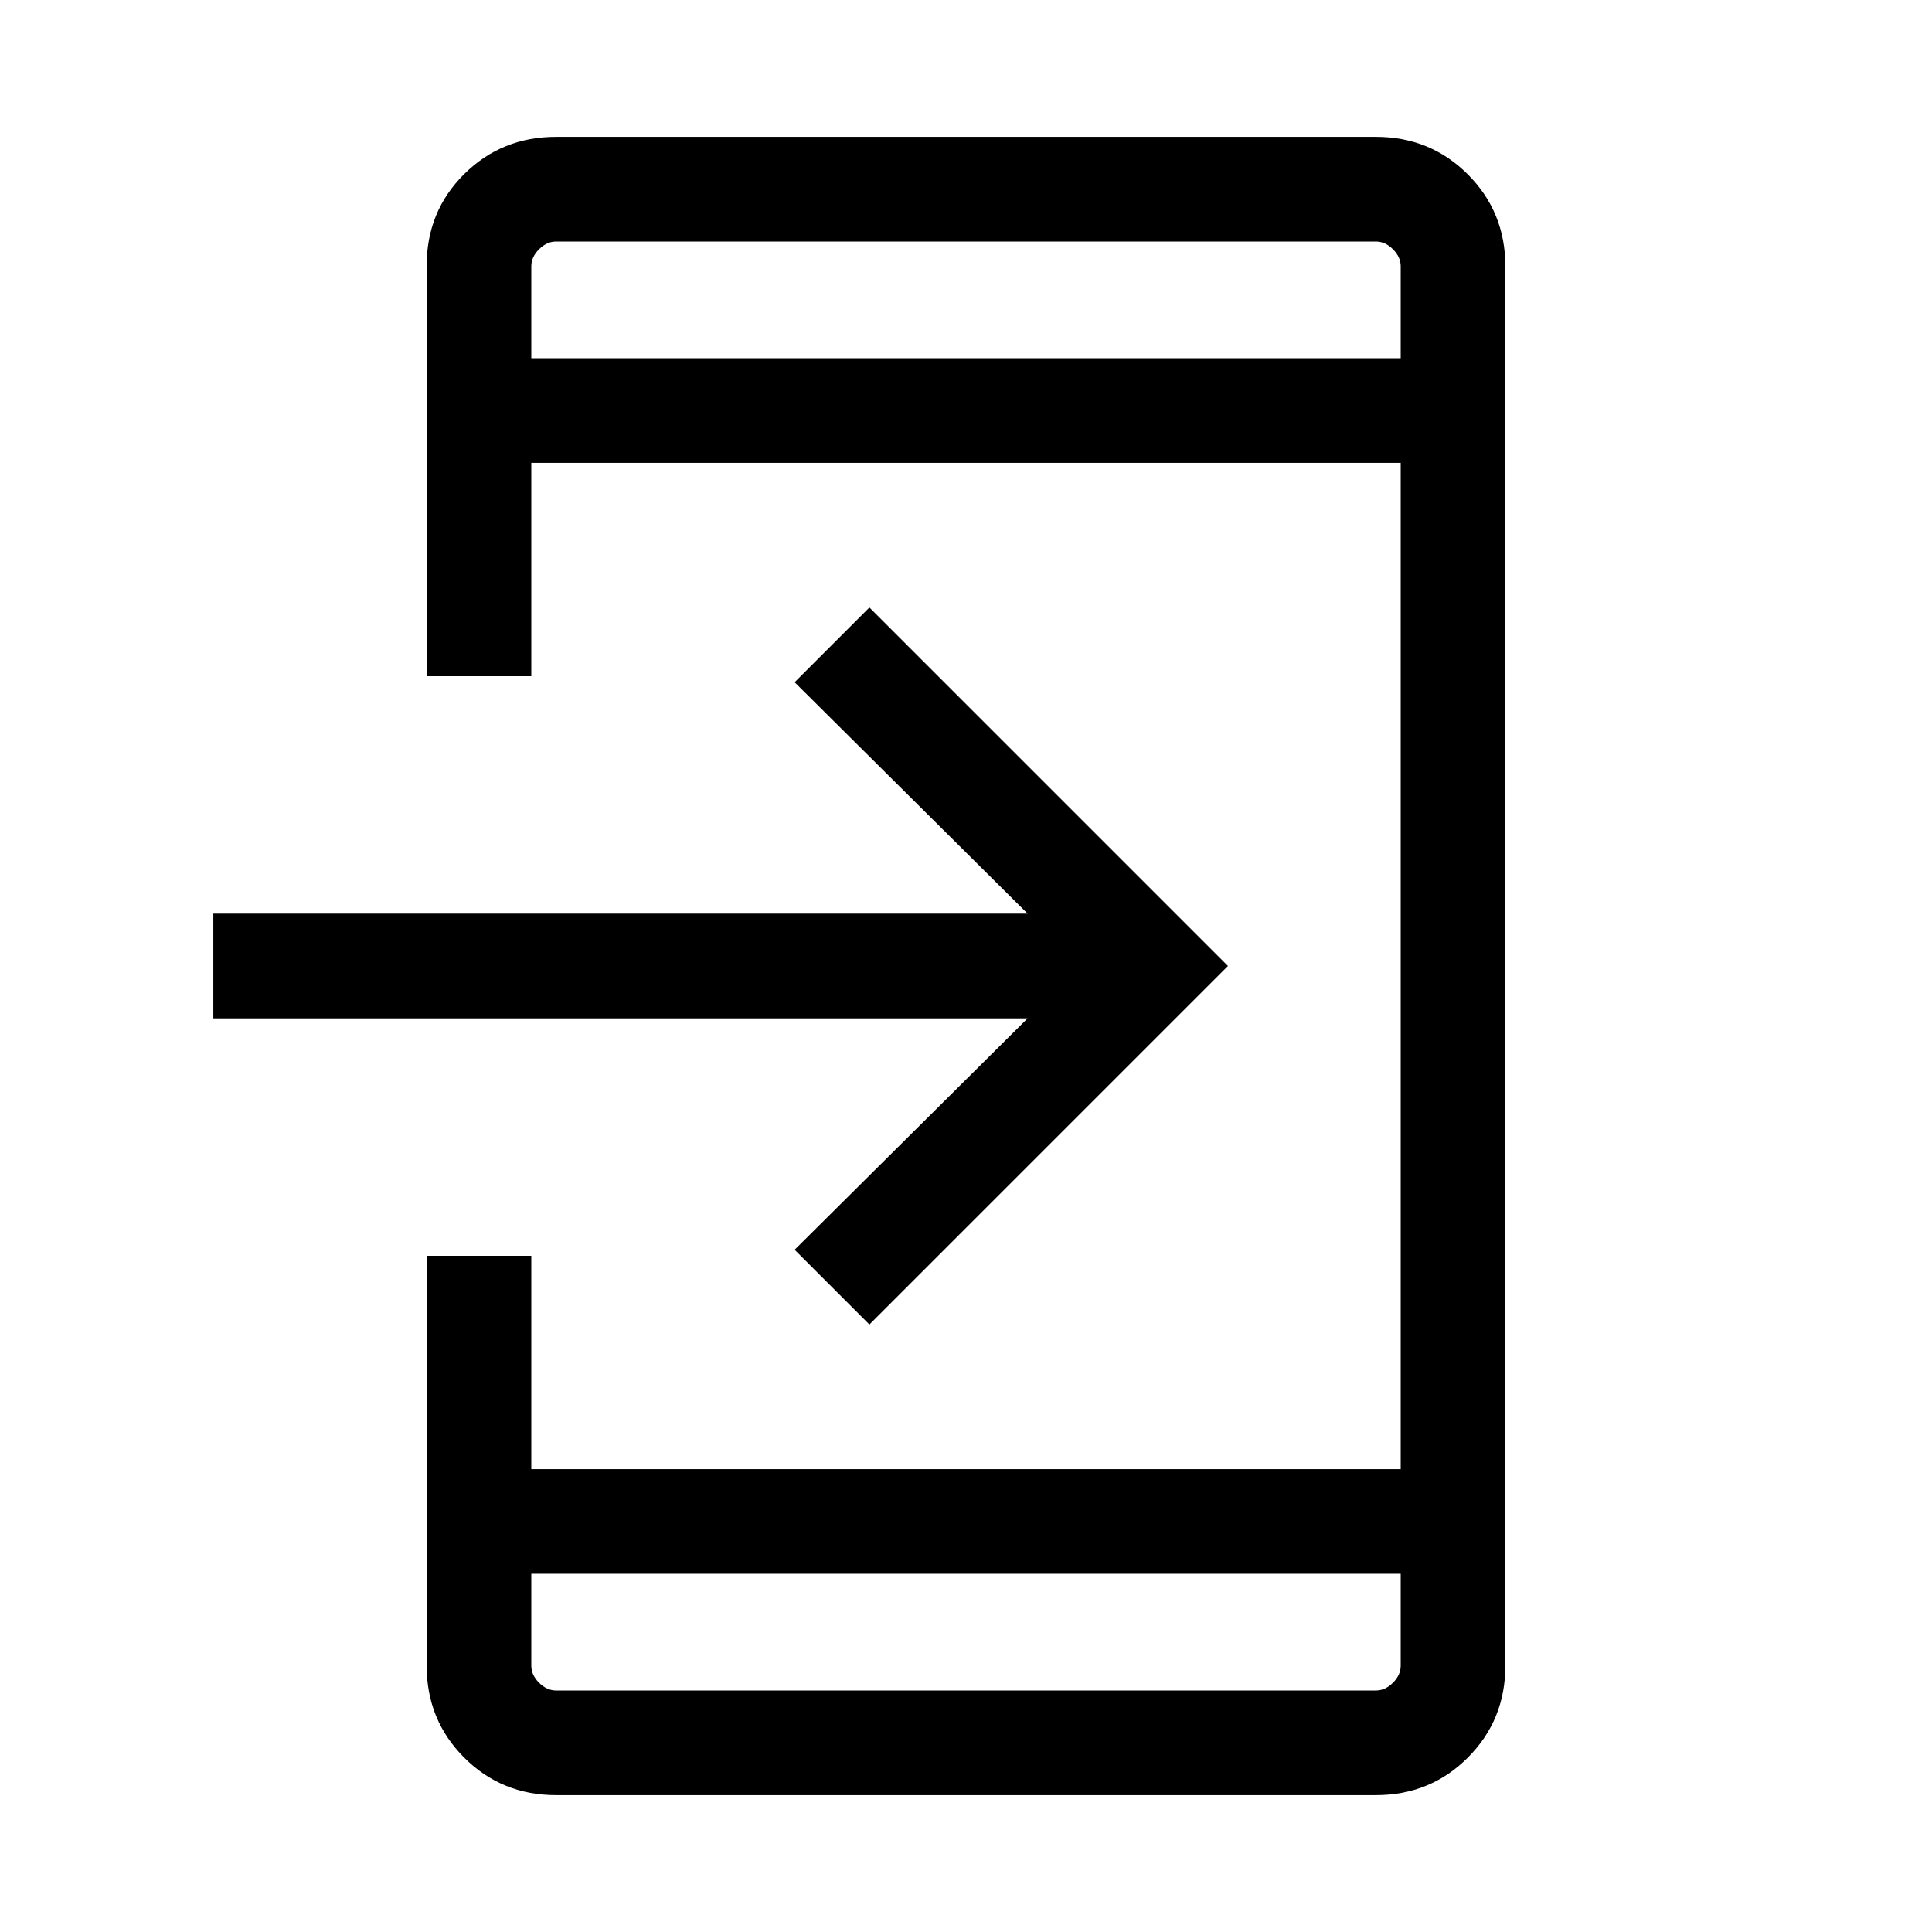 <svg xmlns="http://www.w3.org/2000/svg" height="20" viewBox="0 -960 960 960" width="20"><path d="M276.31-68q-27.01 0-45.66-18.65Q212-105.3 212-132.31V-336h52v106h432v-500H264v106h-52v-203.96q0-27.04 18.65-45.54t45.66-18.5h407.38q27.01 0 45.66 18.65Q748-854.7 748-827.69v695.38q0 27.01-18.65 45.66Q710.7-68 683.69-68H276.31ZM264-178v45.69q0 4.62 3.85 8.46 3.84 3.85 8.46 3.85h407.38q4.62 0 8.46-3.85 3.85-3.84 3.85-8.46V-178H264Zm168-123.85L394.85-339l115.77-115H106v-52h404.62L394.85-621 432-658.15 610.15-480 432-301.85ZM264-782h432v-45.69q0-4.62-3.85-8.46-3.84-3.85-8.46-3.85H276.31q-4.62 0-8.46 3.85-3.85 3.84-3.85 8.46V-782Zm0 0v-58 58Zm0 604v58-58Z"/></svg>